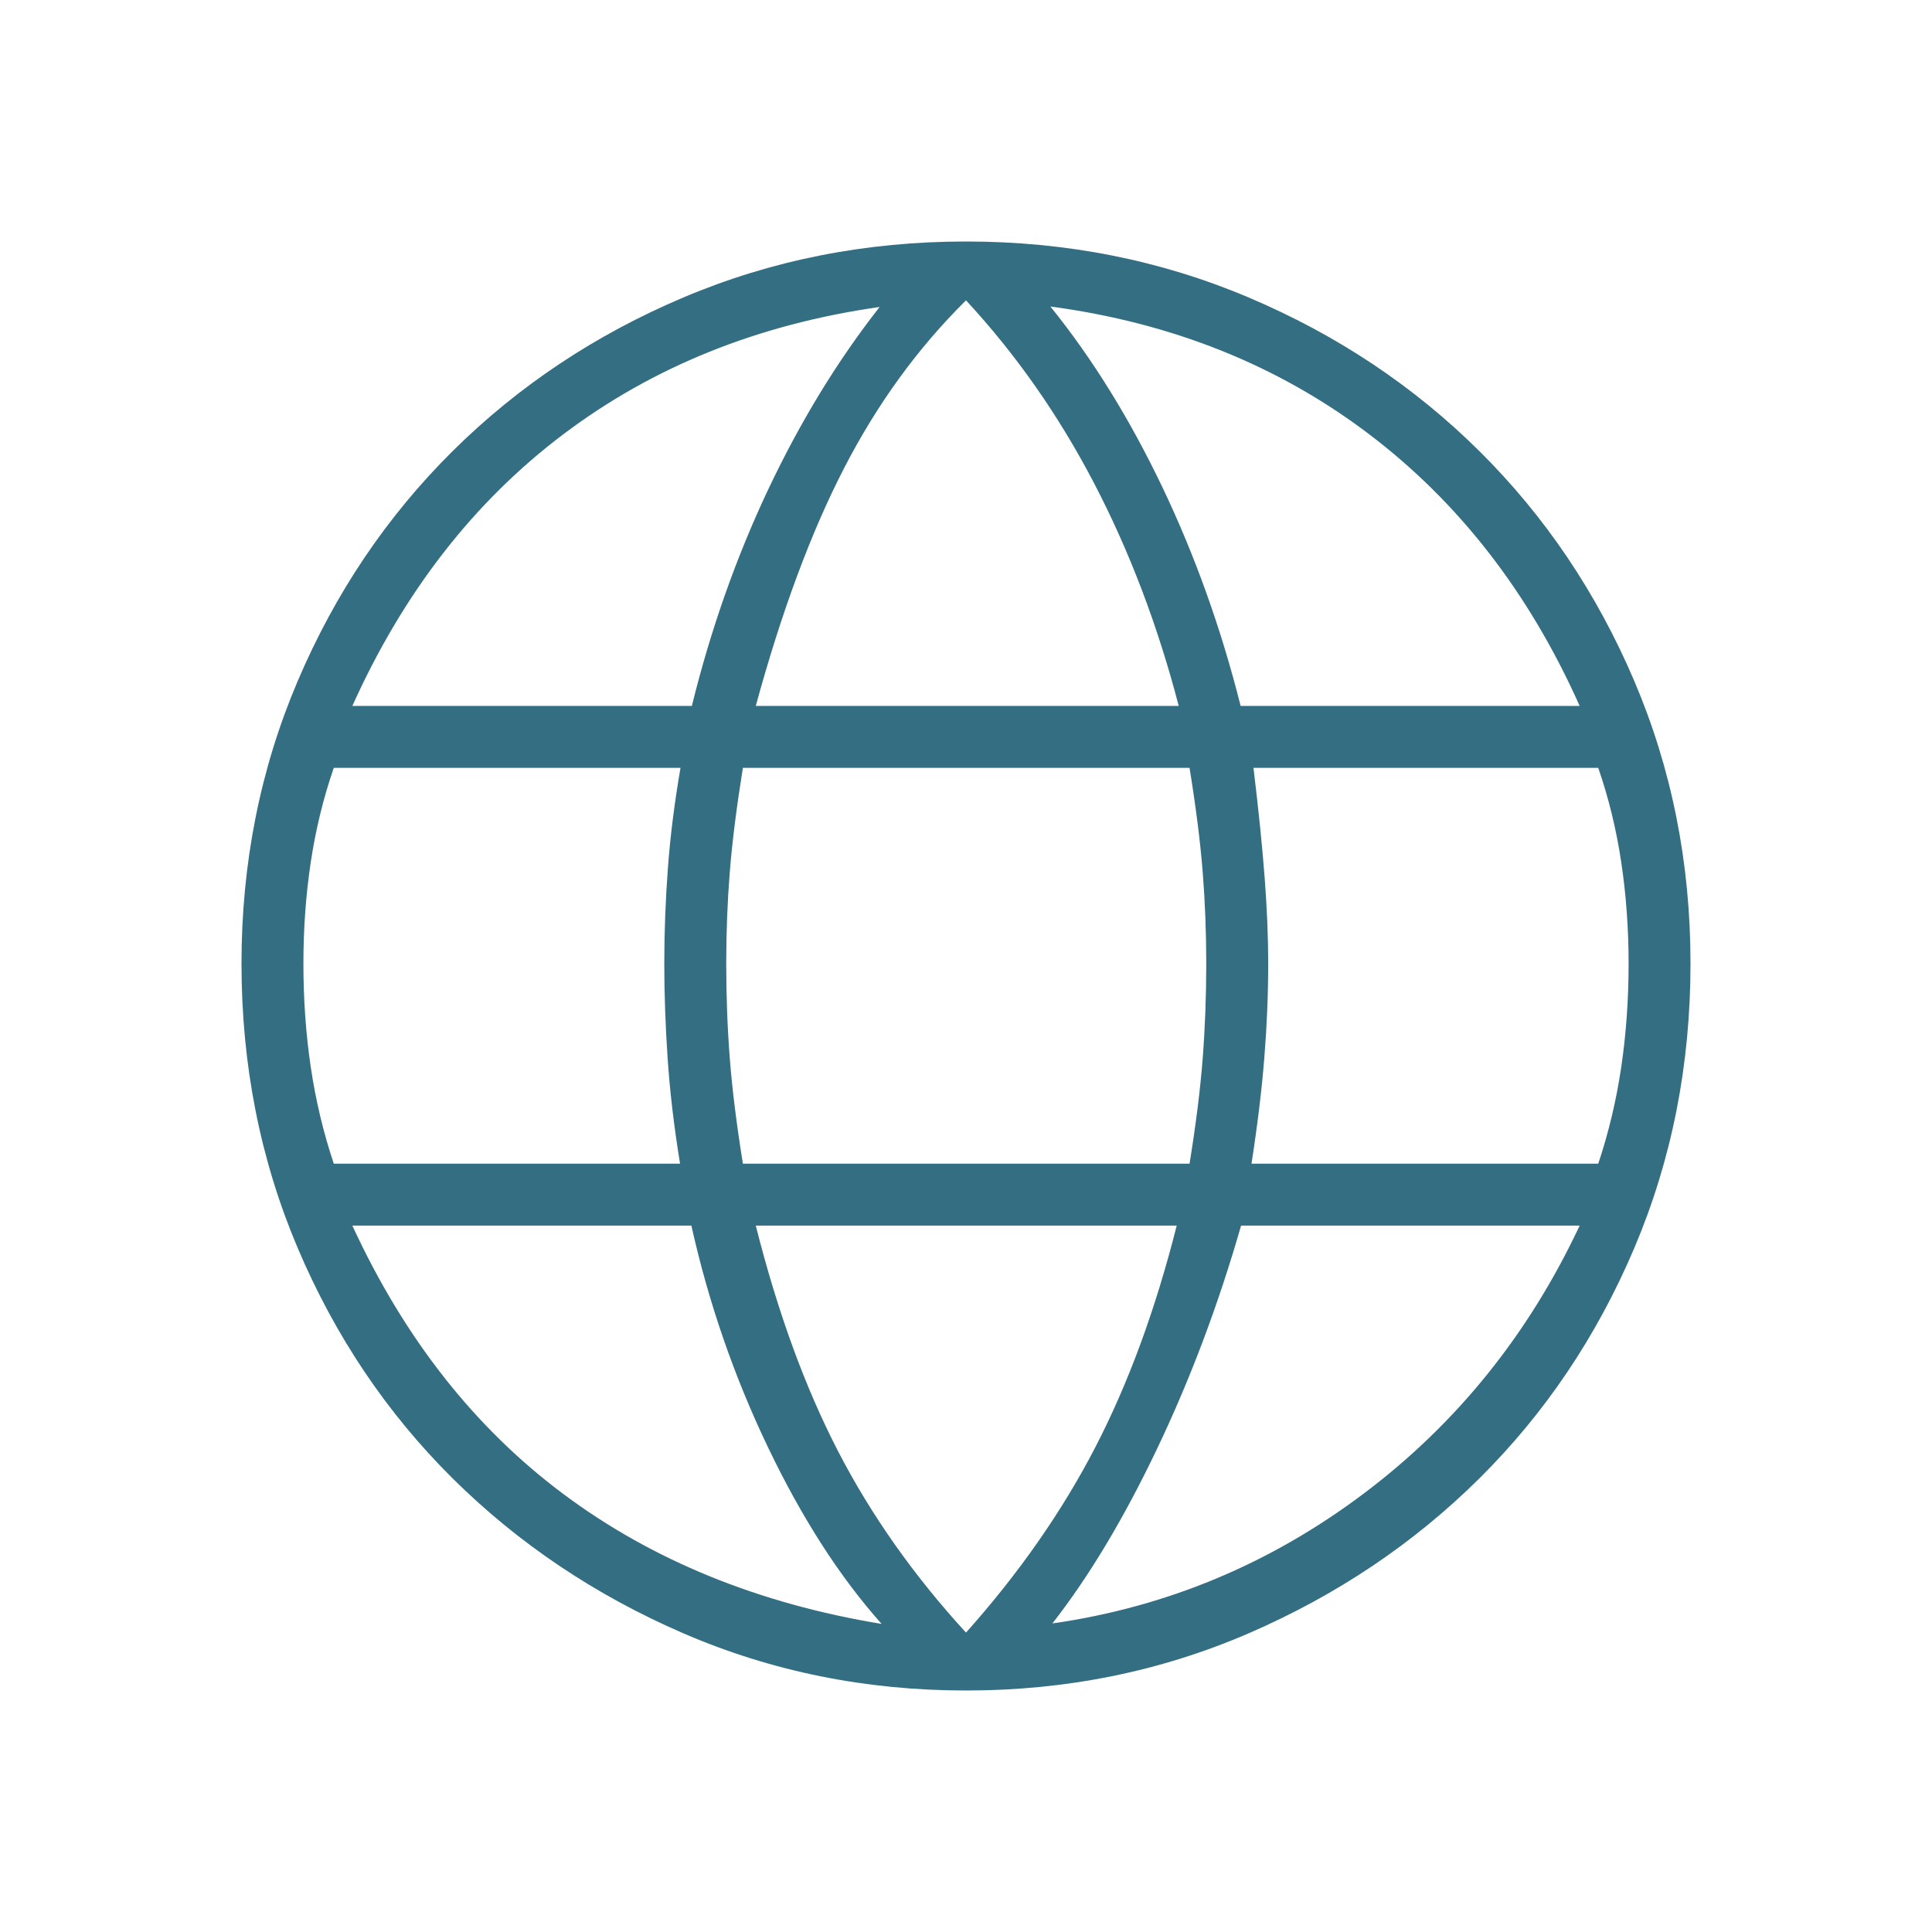 <svg width="48" height="48" viewBox="0 0 48 48" fill="none" xmlns="http://www.w3.org/2000/svg">
<mask id="mask0_102_1075" style="mask-type:alpha" maskUnits="userSpaceOnUse" x="0" y="0" width="48" height="48">
<rect width="48" height="48" fill="#D9D9D9"/>
</mask>
<g mask="url(#mask0_102_1075)">
<path d="M24 42C21.508 42 19.167 41.526 16.977 40.579C14.787 39.631 12.876 38.347 11.242 36.727C9.609 35.106 8.327 33.199 7.396 31.006C6.465 28.812 6 26.456 6 23.939C6 21.446 6.465 19.107 7.396 16.921C8.327 14.735 9.609 12.832 11.242 11.211C12.876 9.591 14.787 8.318 16.977 7.391C19.167 6.463 21.508 6 24 6C26.492 6 28.833 6.463 31.023 7.391C33.213 8.318 35.124 9.591 36.758 11.211C38.391 12.832 39.673 14.735 40.604 16.921C41.535 19.107 42 21.446 42 23.939C42 26.456 41.535 28.812 40.604 31.006C39.673 33.199 38.391 35.106 36.758 36.727C35.124 38.347 33.213 39.631 31.023 40.579C28.833 41.526 26.492 42 24 42ZM24 40.562C25.321 39.08 26.392 37.544 27.213 35.956C28.035 34.367 28.709 32.532 29.235 30.45H18.777C19.321 32.604 20.003 34.474 20.825 36.062C21.647 37.649 22.705 39.149 24 40.562ZM21.904 40.346C20.865 39.182 19.924 37.719 19.081 35.958C18.237 34.196 17.603 32.36 17.177 30.45H8.754C10.046 33.253 11.795 35.476 14 37.121C16.205 38.766 18.84 39.841 21.904 40.346ZM26.146 40.334C28.982 39.927 31.557 38.854 33.871 37.115C36.185 35.377 37.977 33.155 39.246 30.45H30.834C30.273 32.404 29.579 34.249 28.752 35.984C27.925 37.721 27.056 39.17 26.146 40.334ZM8.293 28.912H16.896C16.745 27.986 16.642 27.113 16.587 26.294C16.532 25.475 16.504 24.69 16.504 23.939C16.504 23.157 16.534 22.37 16.593 21.579C16.651 20.788 16.756 19.954 16.907 19.077H8.293C8.034 19.826 7.843 20.606 7.721 21.419C7.599 22.232 7.538 23.072 7.538 23.939C7.538 24.831 7.599 25.689 7.721 26.514C7.843 27.338 8.034 28.137 8.293 28.912ZM18.457 28.912H29.554C29.713 27.93 29.822 27.056 29.881 26.291C29.94 25.525 29.969 24.741 29.969 23.939C29.969 23.169 29.94 22.412 29.881 21.668C29.822 20.922 29.713 20.059 29.554 19.077H18.457C18.299 20.059 18.19 20.922 18.131 21.668C18.072 22.412 18.043 23.169 18.043 23.939C18.043 24.741 18.072 25.525 18.131 26.291C18.19 27.056 18.299 27.93 18.457 28.912ZM31.093 28.912H39.708C39.967 28.137 40.157 27.338 40.279 26.514C40.401 25.689 40.462 24.831 40.462 23.939C40.462 23.072 40.401 22.232 40.279 21.419C40.157 20.606 39.967 19.826 39.708 19.077H31.142C31.268 20.115 31.36 21.02 31.419 21.791C31.478 22.561 31.508 23.277 31.508 23.939C31.508 24.698 31.476 25.473 31.413 26.264C31.351 27.055 31.244 27.937 31.093 28.912ZM30.823 17.538H39.246C37.992 14.726 36.24 12.469 33.99 10.769C31.741 9.069 29.109 8.018 26.096 7.615C27.135 8.9 28.061 10.394 28.875 12.096C29.689 13.799 30.338 15.613 30.823 17.538ZM18.777 17.538H29.285C28.764 15.541 28.064 13.698 27.184 12.009C26.305 10.321 25.244 8.805 24 7.462C22.805 8.643 21.796 10.032 20.973 11.627C20.15 13.222 19.418 15.192 18.777 17.538ZM8.754 17.538H17.189C17.658 15.636 18.291 13.842 19.088 12.156C19.886 10.47 20.808 8.96 21.854 7.627C18.841 8.055 16.222 9.109 13.996 10.789C11.77 12.468 10.023 14.718 8.754 17.538Z" fill="#346E82"/>
</g>
</svg>
